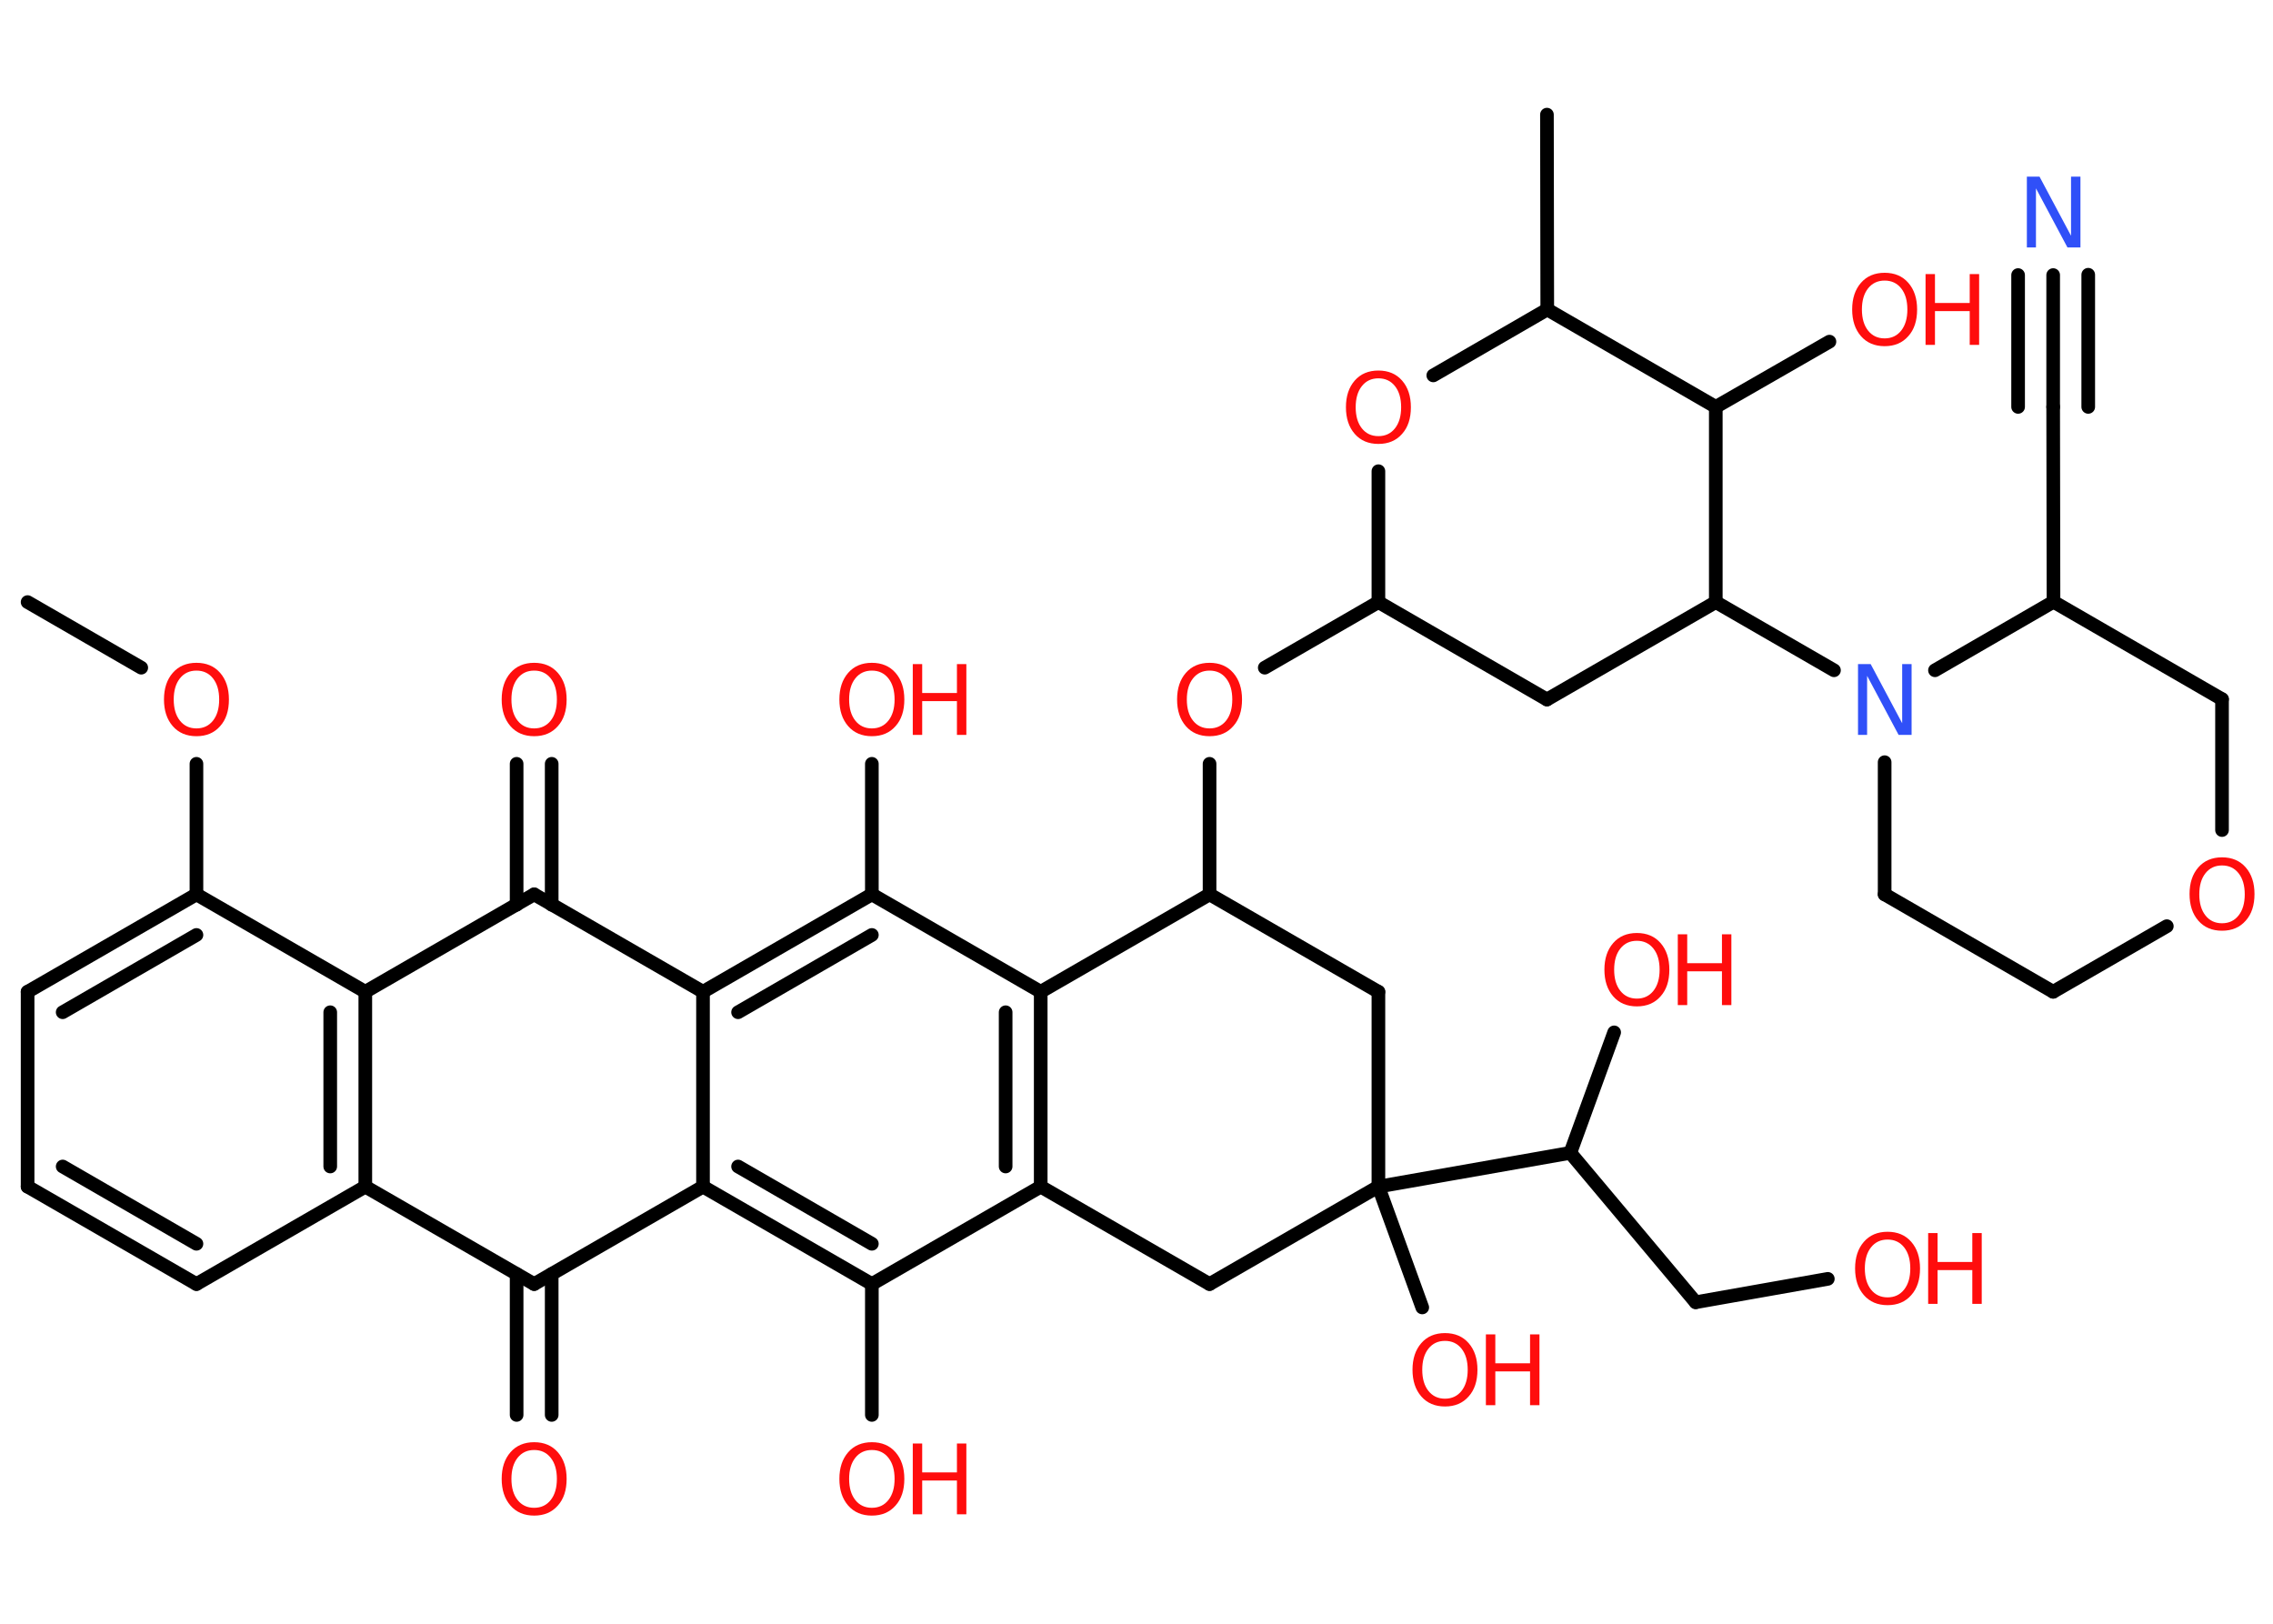 <?xml version='1.0' encoding='UTF-8'?>
<!DOCTYPE svg PUBLIC "-//W3C//DTD SVG 1.1//EN" "http://www.w3.org/Graphics/SVG/1.1/DTD/svg11.dtd">
<svg version='1.2' xmlns='http://www.w3.org/2000/svg' xmlns:xlink='http://www.w3.org/1999/xlink' width='70.0mm' height='50.0mm' viewBox='0 0 70.0 50.0'>
  <desc>Generated by the Chemistry Development Kit (http://github.com/cdk)</desc>
  <g stroke-linecap='round' stroke-linejoin='round' stroke='#000000' stroke-width='.42' fill='#FF0D0D'>
    <rect x='.0' y='.0' width='70.0' height='50.0' fill='#FFFFFF' stroke='none'/>
    <g id='mol1' class='mol'>
      <line id='mol1bnd1' class='bond' x1='.85' y1='18.54' x2='4.35' y2='20.56'/>
      <line id='mol1bnd2' class='bond' x1='6.05' y1='23.52' x2='6.05' y2='27.54'/>
      <g id='mol1bnd3' class='bond'>
        <line x1='6.05' y1='27.54' x2='.85' y2='30.54'/>
        <line x1='6.05' y1='28.79' x2='1.93' y2='31.17'/>
      </g>
      <line id='mol1bnd4' class='bond' x1='.85' y1='30.54' x2='.85' y2='36.54'/>
      <g id='mol1bnd5' class='bond'>
        <line x1='.85' y1='36.54' x2='6.05' y2='39.54'/>
        <line x1='1.93' y1='35.92' x2='6.05' y2='38.3'/>
      </g>
      <line id='mol1bnd6' class='bond' x1='6.05' y1='39.54' x2='11.25' y2='36.54'/>
      <g id='mol1bnd7' class='bond'>
        <line x1='11.25' y1='36.54' x2='11.25' y2='30.54'/>
        <line x1='10.17' y1='35.92' x2='10.17' y2='31.17'/>
      </g>
      <line id='mol1bnd8' class='bond' x1='6.05' y1='27.54' x2='11.25' y2='30.54'/>
      <line id='mol1bnd9' class='bond' x1='11.25' y1='30.54' x2='16.45' y2='27.54'/>
      <g id='mol1bnd10' class='bond'>
        <line x1='15.91' y1='27.86' x2='15.91' y2='23.52'/>
        <line x1='16.99' y1='27.86' x2='16.99' y2='23.52'/>
      </g>
      <line id='mol1bnd11' class='bond' x1='16.45' y1='27.54' x2='21.65' y2='30.54'/>
      <g id='mol1bnd12' class='bond'>
        <line x1='26.85' y1='27.54' x2='21.65' y2='30.54'/>
        <line x1='26.85' y1='28.79' x2='22.73' y2='31.17'/>
      </g>
      <line id='mol1bnd13' class='bond' x1='26.85' y1='27.54' x2='26.85' y2='23.52'/>
      <line id='mol1bnd14' class='bond' x1='26.85' y1='27.54' x2='32.05' y2='30.54'/>
      <g id='mol1bnd15' class='bond'>
        <line x1='32.05' y1='36.54' x2='32.05' y2='30.54'/>
        <line x1='30.97' y1='35.92' x2='30.97' y2='31.17'/>
      </g>
      <line id='mol1bnd16' class='bond' x1='32.05' y1='36.54' x2='26.85' y2='39.54'/>
      <line id='mol1bnd17' class='bond' x1='26.85' y1='39.54' x2='26.85' y2='43.57'/>
      <g id='mol1bnd18' class='bond'>
        <line x1='21.65' y1='36.54' x2='26.85' y2='39.54'/>
        <line x1='22.73' y1='35.92' x2='26.85' y2='38.3'/>
      </g>
      <line id='mol1bnd19' class='bond' x1='21.65' y1='30.54' x2='21.65' y2='36.54'/>
      <line id='mol1bnd20' class='bond' x1='21.65' y1='36.54' x2='16.45' y2='39.54'/>
      <line id='mol1bnd21' class='bond' x1='11.25' y1='36.54' x2='16.45' y2='39.54'/>
      <g id='mol1bnd22' class='bond'>
        <line x1='16.99' y1='39.23' x2='16.99' y2='43.57'/>
        <line x1='15.91' y1='39.23' x2='15.91' y2='43.57'/>
      </g>
      <line id='mol1bnd23' class='bond' x1='32.05' y1='36.54' x2='37.25' y2='39.54'/>
      <line id='mol1bnd24' class='bond' x1='37.25' y1='39.54' x2='42.45' y2='36.54'/>
      <line id='mol1bnd25' class='bond' x1='42.45' y1='36.54' x2='43.8' y2='40.26'/>
      <line id='mol1bnd26' class='bond' x1='42.45' y1='36.54' x2='48.36' y2='35.5'/>
      <line id='mol1bnd27' class='bond' x1='48.36' y1='35.5' x2='49.71' y2='31.79'/>
      <line id='mol1bnd28' class='bond' x1='48.36' y1='35.5' x2='52.22' y2='40.1'/>
      <line id='mol1bnd29' class='bond' x1='52.22' y1='40.1' x2='56.29' y2='39.38'/>
      <line id='mol1bnd30' class='bond' x1='42.45' y1='36.54' x2='42.45' y2='30.54'/>
      <line id='mol1bnd31' class='bond' x1='42.45' y1='30.54' x2='37.25' y2='27.54'/>
      <line id='mol1bnd32' class='bond' x1='32.05' y1='30.54' x2='37.25' y2='27.54'/>
      <line id='mol1bnd33' class='bond' x1='37.25' y1='27.54' x2='37.25' y2='23.52'/>
      <line id='mol1bnd34' class='bond' x1='38.95' y1='20.56' x2='42.45' y2='18.54'/>
      <line id='mol1bnd35' class='bond' x1='42.45' y1='18.54' x2='47.64' y2='21.54'/>
      <line id='mol1bnd36' class='bond' x1='47.64' y1='21.54' x2='52.84' y2='18.54'/>
      <line id='mol1bnd37' class='bond' x1='52.84' y1='18.54' x2='56.48' y2='20.64'/>
      <line id='mol1bnd38' class='bond' x1='58.04' y1='23.47' x2='58.04' y2='27.54'/>
      <line id='mol1bnd39' class='bond' x1='58.04' y1='27.54' x2='63.23' y2='30.54'/>
      <line id='mol1bnd40' class='bond' x1='63.23' y1='30.54' x2='66.73' y2='28.52'/>
      <line id='mol1bnd41' class='bond' x1='68.43' y1='25.56' x2='68.43' y2='21.53'/>
      <line id='mol1bnd42' class='bond' x1='68.43' y1='21.53' x2='63.24' y2='18.53'/>
      <line id='mol1bnd43' class='bond' x1='59.59' y1='20.64' x2='63.24' y2='18.53'/>
      <line id='mol1bnd44' class='bond' x1='63.24' y1='18.53' x2='63.23' y2='12.53'/>
      <g id='mol1bnd45' class='bond'>
        <line x1='63.23' y1='12.53' x2='63.23' y2='8.47'/>
        <line x1='62.15' y1='12.53' x2='62.15' y2='8.47'/>
        <line x1='64.31' y1='12.53' x2='64.31' y2='8.46'/>
      </g>
      <line id='mol1bnd46' class='bond' x1='52.84' y1='18.54' x2='52.84' y2='12.53'/>
      <line id='mol1bnd47' class='bond' x1='52.84' y1='12.53' x2='56.34' y2='10.52'/>
      <line id='mol1bnd48' class='bond' x1='52.84' y1='12.53' x2='47.65' y2='9.53'/>
      <line id='mol1bnd49' class='bond' x1='47.65' y1='9.53' x2='47.64' y2='3.53'/>
      <line id='mol1bnd50' class='bond' x1='47.65' y1='9.53' x2='44.14' y2='11.56'/>
      <line id='mol1bnd51' class='bond' x1='42.45' y1='18.54' x2='42.45' y2='14.51'/>
      <path id='mol1atm2' class='atom' d='M6.05 20.65q-.32 .0 -.51 .24q-.19 .24 -.19 .65q.0 .41 .19 .65q.19 .24 .51 .24q.32 .0 .51 -.24q.19 -.24 .19 -.65q.0 -.41 -.19 -.65q-.19 -.24 -.51 -.24zM6.05 20.41q.46 .0 .73 .31q.27 .31 .27 .82q.0 .52 -.27 .82q-.27 .31 -.73 .31q-.46 .0 -.73 -.31q-.27 -.31 -.27 -.82q.0 -.51 .27 -.82q.27 -.31 .73 -.31z' stroke='none'/>
      <path id='mol1atm10' class='atom' d='M16.45 20.65q-.32 .0 -.51 .24q-.19 .24 -.19 .65q.0 .41 .19 .65q.19 .24 .51 .24q.32 .0 .51 -.24q.19 -.24 .19 -.65q.0 -.41 -.19 -.65q-.19 -.24 -.51 -.24zM16.45 20.41q.46 .0 .73 .31q.27 .31 .27 .82q.0 .52 -.27 .82q-.27 .31 -.73 .31q-.46 .0 -.73 -.31q-.27 -.31 -.27 -.82q.0 -.51 .27 -.82q.27 -.31 .73 -.31z' stroke='none'/>
      <g id='mol1atm13' class='atom'>
        <path d='M26.85 20.65q-.32 .0 -.51 .24q-.19 .24 -.19 .65q.0 .41 .19 .65q.19 .24 .51 .24q.32 .0 .51 -.24q.19 -.24 .19 -.65q.0 -.41 -.19 -.65q-.19 -.24 -.51 -.24zM26.85 20.41q.46 .0 .73 .31q.27 .31 .27 .82q.0 .52 -.27 .82q-.27 .31 -.73 .31q-.46 .0 -.73 -.31q-.27 -.31 -.27 -.82q.0 -.51 .27 -.82q.27 -.31 .73 -.31z' stroke='none'/>
        <path d='M28.11 20.45h.29v.89h1.07v-.89h.29v2.18h-.29v-1.04h-1.07v1.04h-.29v-2.18z' stroke='none'/>
      </g>
      <g id='mol1atm17' class='atom'>
        <path d='M26.85 44.65q-.32 .0 -.51 .24q-.19 .24 -.19 .65q.0 .41 .19 .65q.19 .24 .51 .24q.32 .0 .51 -.24q.19 -.24 .19 -.65q.0 -.41 -.19 -.65q-.19 -.24 -.51 -.24zM26.85 44.41q.46 .0 .73 .31q.27 .31 .27 .82q.0 .52 -.27 .82q-.27 .31 -.73 .31q-.46 .0 -.73 -.31q-.27 -.31 -.27 -.82q.0 -.51 .27 -.82q.27 -.31 .73 -.31z' stroke='none'/>
        <path d='M28.11 44.45h.29v.89h1.07v-.89h.29v2.18h-.29v-1.04h-1.07v1.04h-.29v-2.18z' stroke='none'/>
      </g>
      <path id='mol1atm20' class='atom' d='M16.45 44.65q-.32 .0 -.51 .24q-.19 .24 -.19 .65q.0 .41 .19 .65q.19 .24 .51 .24q.32 .0 .51 -.24q.19 -.24 .19 -.65q.0 -.41 -.19 -.65q-.19 -.24 -.51 -.24zM16.45 44.41q.46 .0 .73 .31q.27 .31 .27 .82q.0 .52 -.27 .82q-.27 .31 -.73 .31q-.46 .0 -.73 -.31q-.27 -.31 -.27 -.82q.0 -.51 .27 -.82q.27 -.31 .73 -.31z' stroke='none'/>
      <g id='mol1atm23' class='atom'>
        <path d='M44.5 41.29q-.32 .0 -.51 .24q-.19 .24 -.19 .65q.0 .41 .19 .65q.19 .24 .51 .24q.32 .0 .51 -.24q.19 -.24 .19 -.65q.0 -.41 -.19 -.65q-.19 -.24 -.51 -.24zM44.5 41.05q.46 .0 .73 .31q.27 .31 .27 .82q.0 .52 -.27 .82q-.27 .31 -.73 .31q-.46 .0 -.73 -.31q-.27 -.31 -.27 -.82q.0 -.51 .27 -.82q.27 -.31 .73 -.31z' stroke='none'/>
        <path d='M45.76 41.09h.29v.89h1.07v-.89h.29v2.18h-.29v-1.04h-1.07v1.04h-.29v-2.18z' stroke='none'/>
      </g>
      <g id='mol1atm25' class='atom'>
        <path d='M50.41 28.97q-.32 .0 -.51 .24q-.19 .24 -.19 .65q.0 .41 .19 .65q.19 .24 .51 .24q.32 .0 .51 -.24q.19 -.24 .19 -.65q.0 -.41 -.19 -.65q-.19 -.24 -.51 -.24zM50.41 28.73q.46 .0 .73 .31q.27 .31 .27 .82q.0 .52 -.27 .82q-.27 .31 -.73 .31q-.46 .0 -.73 -.31q-.27 -.31 -.27 -.82q.0 -.51 .27 -.82q.27 -.31 .73 -.31z' stroke='none'/>
        <path d='M51.67 28.77h.29v.89h1.07v-.89h.29v2.18h-.29v-1.04h-1.07v1.04h-.29v-2.18z' stroke='none'/>
      </g>
      <g id='mol1atm27' class='atom'>
        <path d='M58.13 38.17q-.32 .0 -.51 .24q-.19 .24 -.19 .65q.0 .41 .19 .65q.19 .24 .51 .24q.32 .0 .51 -.24q.19 -.24 .19 -.65q.0 -.41 -.19 -.65q-.19 -.24 -.51 -.24zM58.13 37.93q.46 .0 .73 .31q.27 .31 .27 .82q.0 .52 -.27 .82q-.27 .31 -.73 .31q-.46 .0 -.73 -.31q-.27 -.31 -.27 -.82q.0 -.51 .27 -.82q.27 -.31 .73 -.31z' stroke='none'/>
        <path d='M59.38 37.97h.29v.89h1.07v-.89h.29v2.18h-.29v-1.04h-1.07v1.04h-.29v-2.18z' stroke='none'/>
      </g>
      <path id='mol1atm30' class='atom' d='M37.25 20.65q-.32 .0 -.51 .24q-.19 .24 -.19 .65q.0 .41 .19 .65q.19 .24 .51 .24q.32 .0 .51 -.24q.19 -.24 .19 -.65q.0 -.41 -.19 -.65q-.19 -.24 -.51 -.24zM37.25 20.41q.46 .0 .73 .31q.27 .31 .27 .82q.0 .52 -.27 .82q-.27 .31 -.73 .31q-.46 .0 -.73 -.31q-.27 -.31 -.27 -.82q.0 -.51 .27 -.82q.27 -.31 .73 -.31z' stroke='none'/>
      <path id='mol1atm34' class='atom' d='M57.21 20.45h.4l.97 1.82v-1.82h.29v2.18h-.4l-.97 -1.82v1.82h-.28v-2.18z' stroke='none' fill='#3050F8'/>
      <path id='mol1atm37' class='atom' d='M68.43 26.65q-.32 .0 -.51 .24q-.19 .24 -.19 .65q.0 .41 .19 .65q.19 .24 .51 .24q.32 .0 .51 -.24q.19 -.24 .19 -.65q.0 -.41 -.19 -.65q-.19 -.24 -.51 -.24zM68.43 26.4q.46 .0 .73 .31q.27 .31 .27 .82q.0 .52 -.27 .82q-.27 .31 -.73 .31q-.46 .0 -.73 -.31q-.27 -.31 -.27 -.82q.0 -.51 .27 -.82q.27 -.31 .73 -.31z' stroke='none'/>
      <path id='mol1atm41' class='atom' d='M62.41 5.44h.4l.97 1.82v-1.82h.29v2.18h-.4l-.97 -1.82v1.82h-.28v-2.18z' stroke='none' fill='#3050F8'/>
      <g id='mol1atm43' class='atom'>
        <path d='M58.04 8.64q-.32 .0 -.51 .24q-.19 .24 -.19 .65q.0 .41 .19 .65q.19 .24 .51 .24q.32 .0 .51 -.24q.19 -.24 .19 -.65q.0 -.41 -.19 -.65q-.19 -.24 -.51 -.24zM58.04 8.4q.46 .0 .73 .31q.27 .31 .27 .82q.0 .52 -.27 .82q-.27 .31 -.73 .31q-.46 .0 -.73 -.31q-.27 -.31 -.27 -.82q.0 -.51 .27 -.82q.27 -.31 .73 -.31z' stroke='none'/>
        <path d='M59.3 8.44h.29v.89h1.07v-.89h.29v2.18h-.29v-1.04h-1.07v1.04h-.29v-2.18z' stroke='none'/>
      </g>
      <path id='mol1atm46' class='atom' d='M42.45 11.65q-.32 .0 -.51 .24q-.19 .24 -.19 .65q.0 .41 .19 .65q.19 .24 .51 .24q.32 .0 .51 -.24q.19 -.24 .19 -.65q.0 -.41 -.19 -.65q-.19 -.24 -.51 -.24zM42.45 11.41q.46 .0 .73 .31q.27 .31 .27 .82q.0 .52 -.27 .82q-.27 .31 -.73 .31q-.46 .0 -.73 -.31q-.27 -.31 -.27 -.82q.0 -.51 .27 -.82q.27 -.31 .73 -.31z' stroke='none'/>
    </g>
  </g>
</svg>
